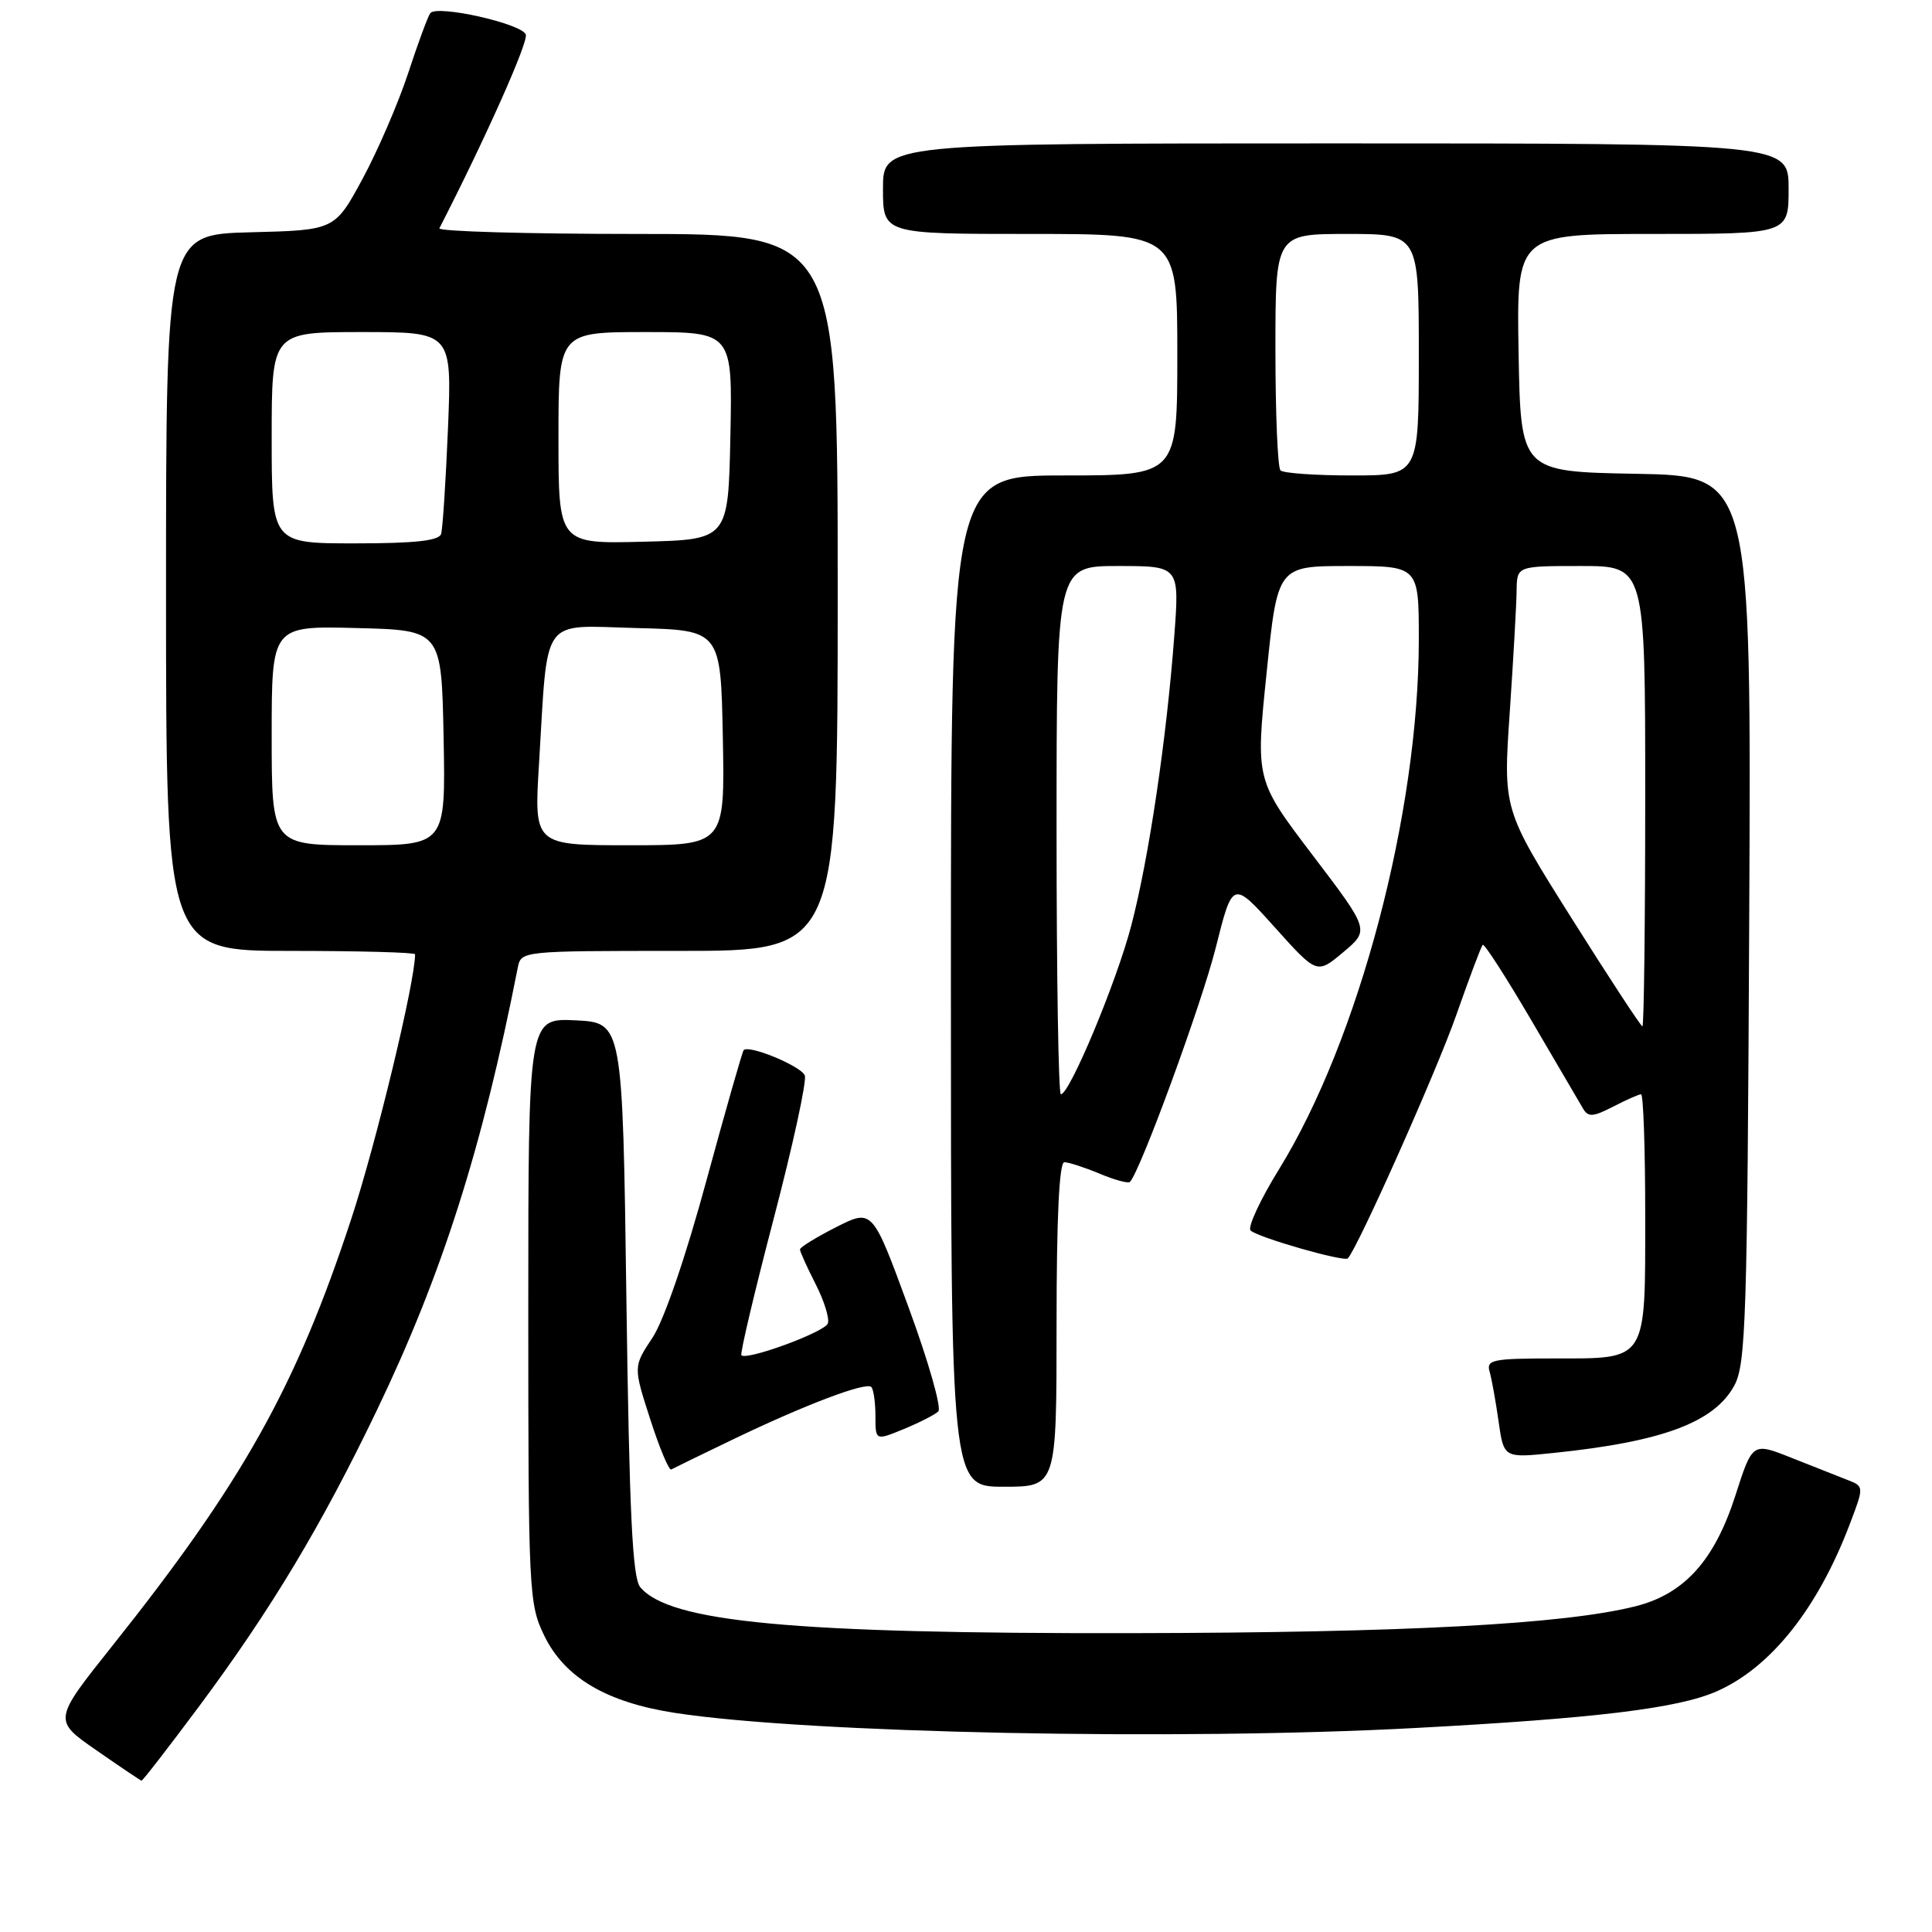 <?xml version="1.0" encoding="UTF-8" standalone="no"?>
<!DOCTYPE svg PUBLIC "-//W3C//DTD SVG 1.1//EN" "http://www.w3.org/Graphics/SVG/1.1/DTD/svg11.dtd" >
<svg xmlns="http://www.w3.org/2000/svg" xmlns:xlink="http://www.w3.org/1999/xlink" version="1.1" viewBox="0 0 256 256">
 <g >
 <path fill="currentColor"
d=" M 26.38 226.10 C 35.91 213.29 42.61 202.13 49.95 186.84 C 58.59 168.85 63.91 152.11 68.60 128.25 C 69.04 126.00 69.06 126.00 90.02 126.00 C 111.00 126.00 111.00 126.00 111.00 78.50 C 111.00 31.00 111.00 31.00 84.42 31.00 C 69.80 31.00 58.01 30.66 58.22 30.25 C 64.31 18.38 70.04 5.54 69.67 4.57 C 69.11 3.12 57.90 0.61 57.02 1.74 C 56.70 2.16 55.38 5.73 54.09 9.68 C 52.79 13.62 50.08 19.92 48.05 23.68 C 44.36 30.50 44.36 30.50 33.18 30.78 C 22.00 31.07 22.00 31.07 22.00 78.53 C 22.00 126.00 22.00 126.00 38.50 126.00 C 47.58 126.00 55.00 126.20 55.00 126.45 C 55.00 130.11 49.83 151.54 46.53 161.56 C 39.22 183.78 32.15 196.41 14.88 218.09 C 7.03 227.94 7.03 227.94 12.77 231.92 C 15.92 234.11 18.61 235.92 18.75 235.95 C 18.89 235.98 22.32 231.55 26.38 226.10 Z  M 187.50 228.97 C 211.50 227.69 222.40 226.36 227.50 224.10 C 234.65 220.94 240.86 213.13 245.10 201.97 C 247.01 196.95 247.01 196.95 244.75 196.08 C 243.51 195.60 240.19 194.28 237.36 193.16 C 232.21 191.11 232.21 191.11 229.94 198.19 C 227.18 206.77 223.17 211.22 216.71 212.84 C 207.27 215.22 186.25 216.34 150.00 216.40 C 105.07 216.48 88.69 214.95 84.83 210.30 C 83.80 209.05 83.39 200.49 83.00 172.10 C 82.50 135.50 82.50 135.50 76.25 135.20 C 70.00 134.90 70.00 134.90 70.00 173.64 C 70.00 210.92 70.08 212.53 72.10 216.70 C 74.81 222.30 80.36 225.58 89.51 226.98 C 107.00 229.66 156.08 230.66 187.50 228.97 Z  M 140.00 175.50 C 140.00 161.39 140.35 154.00 141.03 154.00 C 141.60 154.00 143.69 154.68 145.69 155.51 C 147.68 156.35 149.49 156.84 149.72 156.61 C 151.08 155.25 159.23 133.01 161.10 125.55 C 163.33 116.66 163.33 116.66 168.92 122.88 C 174.50 129.10 174.50 129.10 177.99 126.17 C 181.48 123.24 181.48 123.24 173.92 113.30 C 166.37 103.36 166.37 103.36 167.83 89.18 C 169.28 75.00 169.28 75.00 178.64 75.00 C 188.00 75.00 188.00 75.00 188.00 84.75 C 187.99 107.75 180.07 137.75 169.48 154.93 C 166.97 158.99 165.28 162.65 165.71 163.05 C 166.72 163.98 178.09 167.24 178.59 166.74 C 179.86 165.47 190.33 142.00 192.95 134.54 C 194.68 129.61 196.26 125.40 196.47 125.20 C 196.67 124.99 199.56 129.48 202.89 135.16 C 206.22 140.85 209.31 146.12 209.76 146.89 C 210.44 148.05 211.08 148.01 213.74 146.64 C 215.48 145.74 217.15 145.00 217.45 145.00 C 217.75 145.00 218.00 152.17 218.00 160.93 C 218.00 180.59 218.38 180.00 205.86 180.00 C 197.77 180.00 196.92 180.18 197.38 181.75 C 197.66 182.71 198.19 185.68 198.57 188.35 C 199.26 193.21 199.26 193.21 205.88 192.52 C 220.25 191.04 227.13 188.48 229.79 183.62 C 231.34 180.80 231.53 174.91 231.78 121.78 C 232.06 63.05 232.06 63.05 216.78 62.78 C 201.50 62.50 201.50 62.50 201.22 46.75 C 200.95 31.00 200.95 31.00 218.97 31.00 C 237.00 31.00 237.00 31.00 237.00 25.00 C 237.00 19.00 237.00 19.00 177.00 19.00 C 117.00 19.00 117.00 19.00 117.00 25.00 C 117.00 31.00 117.00 31.00 136.50 31.00 C 156.00 31.00 156.00 31.00 156.00 47.00 C 156.00 63.00 156.00 63.00 141.00 63.00 C 126.00 63.00 126.00 63.00 126.00 130.00 C 126.00 197.00 126.00 197.00 133.00 197.00 C 140.00 197.00 140.00 197.00 140.00 175.50 Z  M 97.00 190.79 C 106.58 186.17 114.74 183.08 115.45 183.78 C 115.75 184.09 116.00 185.81 116.00 187.62 C 116.00 190.90 116.00 190.90 119.75 189.36 C 121.81 188.51 123.88 187.46 124.33 187.02 C 124.79 186.59 123.02 180.37 120.38 173.20 C 115.60 160.17 115.60 160.17 110.80 162.60 C 108.16 163.94 106.00 165.27 106.00 165.56 C 106.00 165.84 106.93 167.91 108.07 170.14 C 109.21 172.37 109.94 174.72 109.69 175.37 C 109.25 176.52 98.96 180.30 98.24 179.58 C 98.04 179.38 99.96 171.25 102.51 161.51 C 105.06 151.78 106.92 143.22 106.64 142.51 C 106.17 141.27 99.24 138.40 98.54 139.15 C 98.36 139.34 96.14 147.13 93.60 156.45 C 90.84 166.62 87.98 174.94 86.46 177.25 C 83.91 181.09 83.91 181.09 86.16 188.06 C 87.39 191.89 88.65 194.89 88.95 194.71 C 89.25 194.54 92.88 192.77 97.00 190.79 Z  M 36.00 97.47 C 36.00 82.93 36.00 82.93 47.25 83.22 C 58.50 83.50 58.50 83.50 58.78 97.75 C 59.05 112.00 59.05 112.00 47.53 112.00 C 36.00 112.00 36.00 112.00 36.00 97.47 Z  M 71.42 101.25 C 72.63 81.31 71.49 82.89 84.34 83.22 C 95.50 83.50 95.50 83.50 95.78 97.75 C 96.05 112.00 96.05 112.00 83.41 112.00 C 70.76 112.00 70.76 112.00 71.42 101.25 Z  M 36.00 58.00 C 36.00 44.00 36.00 44.00 47.94 44.00 C 59.88 44.00 59.88 44.00 59.36 56.75 C 59.07 63.76 58.66 70.06 58.45 70.75 C 58.17 71.65 54.98 72.00 47.03 72.00 C 36.00 72.00 36.00 72.00 36.00 58.00 Z  M 74.00 58.03 C 74.00 44.00 74.00 44.00 85.53 44.00 C 97.06 44.00 97.06 44.00 96.78 57.75 C 96.50 71.50 96.50 71.50 85.25 71.78 C 74.00 72.07 74.00 72.07 74.00 58.03 Z  M 140.00 110.00 C 140.00 75.00 140.00 75.00 148.14 75.00 C 156.29 75.00 156.29 75.00 155.60 84.25 C 154.58 97.90 152.22 113.78 149.90 122.64 C 147.94 130.14 141.73 145.00 140.57 145.00 C 140.25 145.00 140.00 129.25 140.00 110.00 Z  M 208.21 121.62 C 199.17 107.25 199.17 107.25 200.05 94.37 C 200.53 87.29 200.94 80.04 200.96 78.25 C 201.00 75.00 201.00 75.00 209.50 75.00 C 218.00 75.00 218.00 75.00 218.00 105.50 C 218.00 122.28 217.83 136.00 217.63 136.00 C 217.43 136.00 213.19 129.53 208.21 121.62 Z  M 169.67 62.33 C 169.30 61.97 169.00 54.77 169.00 46.33 C 169.00 31.00 169.00 31.00 178.50 31.00 C 188.00 31.00 188.00 31.00 188.00 47.00 C 188.00 63.00 188.00 63.00 179.17 63.00 C 174.31 63.00 170.03 62.70 169.67 62.33 Z "/>
</g>
</svg>